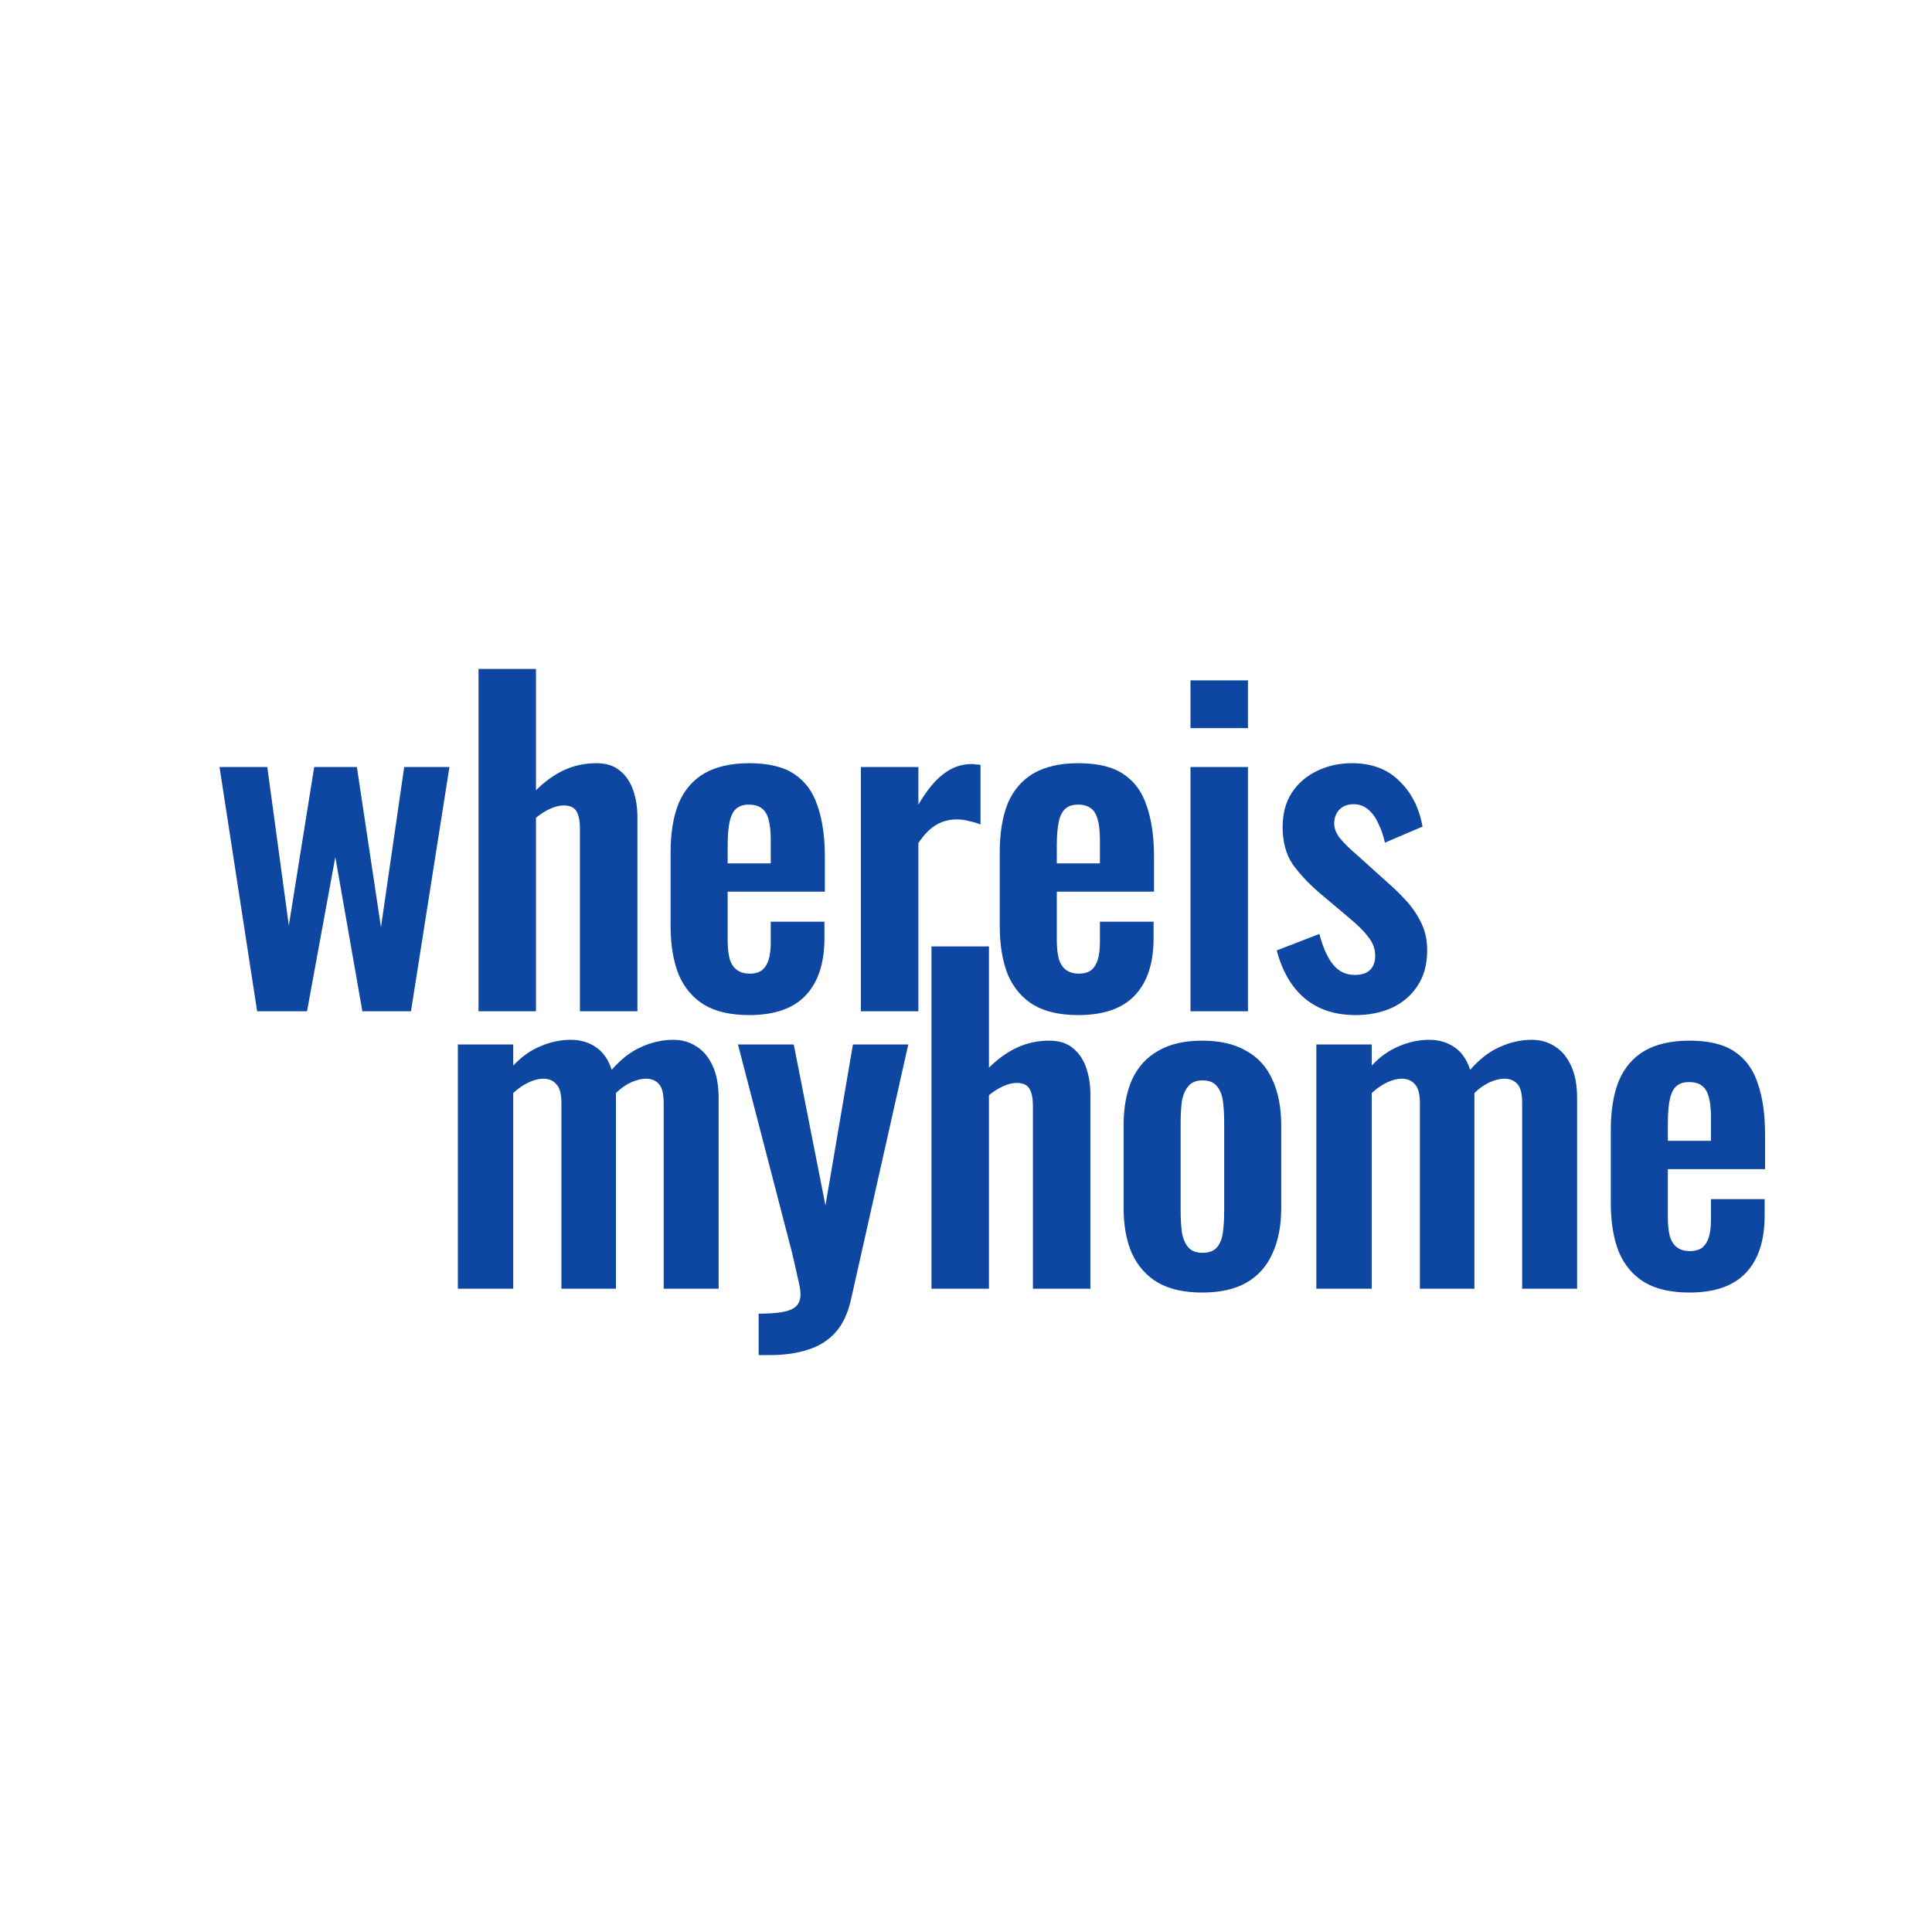 <svg width="128" height="128" viewBox="0 0 128 128" fill="none" xmlns="http://www.w3.org/2000/svg">
<path d="M17.036 67L14.544 50.816H17.708L19.136 61.316L20.816 50.816H23.644L25.24 61.428L26.78 50.816H29.776L27.228 67H24.008L22.216 56.78L20.34 67H17.036ZM31.702 67V44.32H35.51V52.356C36.07 51.796 36.677 51.357 37.33 51.04C38.002 50.723 38.73 50.564 39.514 50.564C40.167 50.564 40.69 50.732 41.082 51.068C41.474 51.385 41.763 51.815 41.95 52.356C42.137 52.897 42.23 53.485 42.23 54.12V67H38.422V54.876C38.422 54.391 38.347 54.017 38.198 53.756C38.049 53.495 37.759 53.364 37.33 53.364C37.069 53.364 36.77 53.439 36.434 53.588C36.117 53.737 35.809 53.933 35.51 54.176V67H31.702ZM49.637 67.252C48.424 67.252 47.434 67.028 46.669 66.58C45.904 66.113 45.334 65.441 44.961 64.564C44.606 63.668 44.429 62.595 44.429 61.344V56.472C44.429 55.184 44.606 54.101 44.961 53.224C45.334 52.347 45.904 51.684 46.669 51.236C47.453 50.788 48.442 50.564 49.637 50.564C50.925 50.564 51.924 50.807 52.633 51.292C53.361 51.777 53.874 52.487 54.173 53.42C54.49 54.335 54.649 55.455 54.649 56.78V59.076H48.209V62.268C48.209 62.791 48.256 63.22 48.349 63.556C48.461 63.892 48.629 64.135 48.853 64.284C49.077 64.433 49.348 64.508 49.665 64.508C50.001 64.508 50.272 64.433 50.477 64.284C50.682 64.116 50.832 63.883 50.925 63.584C51.018 63.267 51.065 62.875 51.065 62.408V61.064H54.621V62.156C54.621 63.799 54.21 65.059 53.389 65.936C52.568 66.813 51.317 67.252 49.637 67.252ZM48.209 57.2H51.065V55.66C51.065 55.1 51.018 54.652 50.925 54.316C50.832 53.961 50.682 53.709 50.477 53.56C50.272 53.392 49.982 53.308 49.609 53.308C49.273 53.308 49.002 53.392 48.797 53.56C48.592 53.728 48.442 54.008 48.349 54.4C48.256 54.792 48.209 55.352 48.209 56.08V57.2ZM57.037 67V50.816H60.845V53.308C61.405 52.356 61.965 51.675 62.525 51.264C63.085 50.835 63.701 50.62 64.373 50.62C64.485 50.62 64.579 50.629 64.653 50.648C64.746 50.648 64.849 50.657 64.961 50.676V54.624C64.737 54.531 64.485 54.456 64.205 54.4C63.944 54.325 63.673 54.288 63.393 54.288C62.889 54.288 62.432 54.409 62.021 54.652C61.611 54.895 61.218 55.296 60.845 55.856V67H57.037ZM71.444 67.252C70.231 67.252 69.242 67.028 68.476 66.58C67.711 66.113 67.142 65.441 66.768 64.564C66.414 63.668 66.236 62.595 66.236 61.344V56.472C66.236 55.184 66.414 54.101 66.768 53.224C67.142 52.347 67.711 51.684 68.476 51.236C69.26 50.788 70.25 50.564 71.444 50.564C72.732 50.564 73.731 50.807 74.44 51.292C75.168 51.777 75.682 52.487 75.98 53.42C76.298 54.335 76.456 55.455 76.456 56.78V59.076H70.016V62.268C70.016 62.791 70.063 63.22 70.156 63.556C70.268 63.892 70.436 64.135 70.66 64.284C70.884 64.433 71.155 64.508 71.472 64.508C71.808 64.508 72.079 64.433 72.284 64.284C72.49 64.116 72.639 63.883 72.732 63.584C72.826 63.267 72.872 62.875 72.872 62.408V61.064H76.428V62.156C76.428 63.799 76.018 65.059 75.196 65.936C74.375 66.813 73.124 67.252 71.444 67.252ZM70.016 57.2H72.872V55.66C72.872 55.1 72.826 54.652 72.732 54.316C72.639 53.961 72.49 53.709 72.284 53.56C72.079 53.392 71.79 53.308 71.416 53.308C71.08 53.308 70.81 53.392 70.604 53.56C70.399 53.728 70.25 54.008 70.156 54.4C70.063 54.792 70.016 55.352 70.016 56.08V57.2ZM78.872 67V50.816H82.68V67H78.872ZM78.872 48.24V45.076H82.68V48.24H78.872ZM89.822 67.252C88.459 67.252 87.339 66.888 86.462 66.16C85.584 65.432 84.959 64.368 84.586 62.968L87.414 61.876C87.638 62.753 87.936 63.425 88.31 63.892C88.683 64.359 89.168 64.592 89.766 64.592C90.214 64.592 90.55 64.48 90.774 64.256C90.998 64.032 91.11 63.724 91.11 63.332C91.11 62.884 90.97 62.483 90.69 62.128C90.428 61.755 89.971 61.297 89.318 60.756L87.358 59.104C86.648 58.488 86.07 57.863 85.622 57.228C85.192 56.575 84.978 55.763 84.978 54.792C84.978 53.915 85.174 53.168 85.566 52.552C85.976 51.917 86.527 51.432 87.218 51.096C87.927 50.741 88.711 50.564 89.57 50.564C90.876 50.564 91.922 50.956 92.706 51.74C93.508 52.505 94.022 53.513 94.246 54.764L91.754 55.828C91.66 55.38 91.52 54.969 91.334 54.596C91.166 54.204 90.942 53.887 90.662 53.644C90.382 53.401 90.055 53.28 89.682 53.28C89.29 53.28 88.972 53.401 88.73 53.644C88.506 53.887 88.394 54.195 88.394 54.568C88.394 54.885 88.524 55.212 88.786 55.548C89.066 55.884 89.458 56.267 89.962 56.696L91.95 58.488C92.379 58.861 92.79 59.263 93.182 59.692C93.574 60.121 93.9 60.607 94.162 61.148C94.423 61.671 94.554 62.277 94.554 62.968C94.554 63.901 94.339 64.685 93.91 65.32C93.499 65.955 92.93 66.44 92.202 66.776C91.492 67.093 90.699 67.252 89.822 67.252Z" fill="#0D47A1"/>
<path d="M30.335 85.382V69.198H34.003V70.598C34.563 70.001 35.169 69.572 35.823 69.31C36.476 69.03 37.139 68.89 37.811 68.89C38.445 68.89 38.996 69.049 39.463 69.366C39.948 69.684 40.303 70.188 40.527 70.878C41.143 70.169 41.796 69.665 42.487 69.366C43.177 69.049 43.887 68.89 44.615 68.89C45.193 68.89 45.707 69.04 46.155 69.338C46.603 69.618 46.957 70.048 47.219 70.626C47.48 71.186 47.611 71.896 47.611 72.754V85.382H43.971V73.09C43.971 72.474 43.868 72.054 43.663 71.83C43.457 71.588 43.168 71.466 42.795 71.466C42.496 71.466 42.16 71.55 41.787 71.718C41.432 71.886 41.105 72.12 40.807 72.418C40.807 72.474 40.807 72.53 40.807 72.586C40.807 72.624 40.807 72.68 40.807 72.754V85.382H37.195V73.09C37.195 72.474 37.083 72.054 36.859 71.83C36.653 71.588 36.364 71.466 35.991 71.466C35.692 71.466 35.365 71.55 35.011 71.718C34.656 71.886 34.32 72.12 34.003 72.418V85.382H30.335ZM50.264 89.778V87.034C50.918 87.034 51.45 86.997 51.86 86.922C52.271 86.848 52.57 86.717 52.756 86.53C52.943 86.344 53.036 86.082 53.036 85.746C53.036 85.504 52.971 85.121 52.84 84.598C52.728 84.076 52.598 83.506 52.448 82.89L48.892 69.198H52.588L54.688 79.866L56.508 69.198H60.176L56.396 86.026C56.191 86.978 55.846 87.725 55.36 88.266C54.875 88.808 54.268 89.19 53.54 89.414C52.812 89.657 51.963 89.778 50.992 89.778H50.264ZM61.713 85.382V62.702H65.521V70.738C66.081 70.178 66.688 69.74 67.341 69.422C68.013 69.105 68.741 68.946 69.525 68.946C70.179 68.946 70.701 69.114 71.093 69.45C71.485 69.768 71.775 70.197 71.961 70.738C72.148 71.28 72.241 71.868 72.241 72.502V85.382H68.433V73.258C68.433 72.773 68.359 72.4 68.209 72.138C68.06 71.877 67.771 71.746 67.341 71.746C67.08 71.746 66.781 71.821 66.445 71.97C66.128 72.12 65.82 72.316 65.521 72.558V85.382H61.713ZM79.648 85.634C78.472 85.634 77.502 85.42 76.737 84.99C75.971 84.542 75.392 83.898 75.001 83.058C74.627 82.218 74.441 81.201 74.441 80.006V74.574C74.441 73.38 74.627 72.362 75.001 71.522C75.392 70.682 75.971 70.048 76.737 69.618C77.502 69.17 78.472 68.946 79.648 68.946C80.825 68.946 81.795 69.17 82.561 69.618C83.344 70.048 83.923 70.682 84.296 71.522C84.689 72.362 84.885 73.38 84.885 74.574V80.006C84.885 81.201 84.689 82.218 84.296 83.058C83.923 83.898 83.344 84.542 82.561 84.99C81.795 85.42 80.825 85.634 79.648 85.634ZM79.677 83.002C80.106 83.002 80.423 82.881 80.629 82.638C80.834 82.396 80.965 82.069 81.02 81.658C81.076 81.229 81.105 80.762 81.105 80.258V74.322C81.105 73.818 81.076 73.361 81.02 72.95C80.965 72.54 80.834 72.213 80.629 71.97C80.423 71.709 80.106 71.578 79.677 71.578C79.247 71.578 78.93 71.709 78.725 71.97C78.519 72.213 78.379 72.54 78.305 72.95C78.249 73.361 78.221 73.818 78.221 74.322V80.258C78.221 80.762 78.249 81.229 78.305 81.658C78.379 82.069 78.519 82.396 78.725 82.638C78.93 82.881 79.247 83.002 79.677 83.002ZM87.211 85.382V69.198H90.879V70.598C91.439 70.001 92.045 69.572 92.699 69.31C93.352 69.03 94.015 68.89 94.687 68.89C95.321 68.89 95.872 69.049 96.339 69.366C96.824 69.684 97.179 70.188 97.403 70.878C98.019 70.169 98.672 69.665 99.363 69.366C100.053 69.049 100.763 68.89 101.491 68.89C102.069 68.89 102.583 69.04 103.031 69.338C103.479 69.618 103.833 70.048 104.095 70.626C104.356 71.186 104.487 71.896 104.487 72.754V85.382H100.847V73.09C100.847 72.474 100.744 72.054 100.539 71.83C100.333 71.588 100.044 71.466 99.671 71.466C99.372 71.466 99.036 71.55 98.663 71.718C98.308 71.886 97.981 72.12 97.683 72.418C97.683 72.474 97.683 72.53 97.683 72.586C97.683 72.624 97.683 72.68 97.683 72.754V85.382H94.071V73.09C94.071 72.474 93.959 72.054 93.735 71.83C93.529 71.588 93.24 71.466 92.867 71.466C92.568 71.466 92.241 71.55 91.887 71.718C91.532 71.886 91.196 72.12 90.879 72.418V85.382H87.211ZM111.928 85.634C110.715 85.634 109.726 85.41 108.96 84.962C108.195 84.496 107.626 83.824 107.252 82.946C106.898 82.05 106.72 80.977 106.72 79.726V74.854C106.72 73.566 106.898 72.484 107.252 71.606C107.626 70.729 108.195 70.066 108.96 69.618C109.744 69.17 110.734 68.946 111.928 68.946C113.216 68.946 114.215 69.189 114.924 69.674C115.652 70.16 116.166 70.869 116.464 71.802C116.782 72.717 116.94 73.837 116.94 75.162V77.458H110.5V80.65C110.5 81.173 110.547 81.602 110.64 81.938C110.752 82.274 110.92 82.517 111.144 82.666C111.368 82.816 111.639 82.89 111.956 82.89C112.292 82.89 112.563 82.816 112.768 82.666C112.974 82.498 113.123 82.265 113.216 81.966C113.31 81.649 113.356 81.257 113.356 80.79V79.446H116.912V80.538C116.912 82.181 116.502 83.441 115.68 84.318C114.859 85.196 113.608 85.634 111.928 85.634ZM110.5 75.582H113.356V74.042C113.356 73.482 113.31 73.034 113.216 72.698C113.123 72.344 112.974 72.092 112.768 71.942C112.563 71.774 112.274 71.69 111.9 71.69C111.564 71.69 111.294 71.774 111.088 71.942C110.883 72.11 110.734 72.39 110.64 72.782C110.547 73.174 110.5 73.734 110.5 74.462V75.582Z" fill="#0D47A1"/>
</svg>
